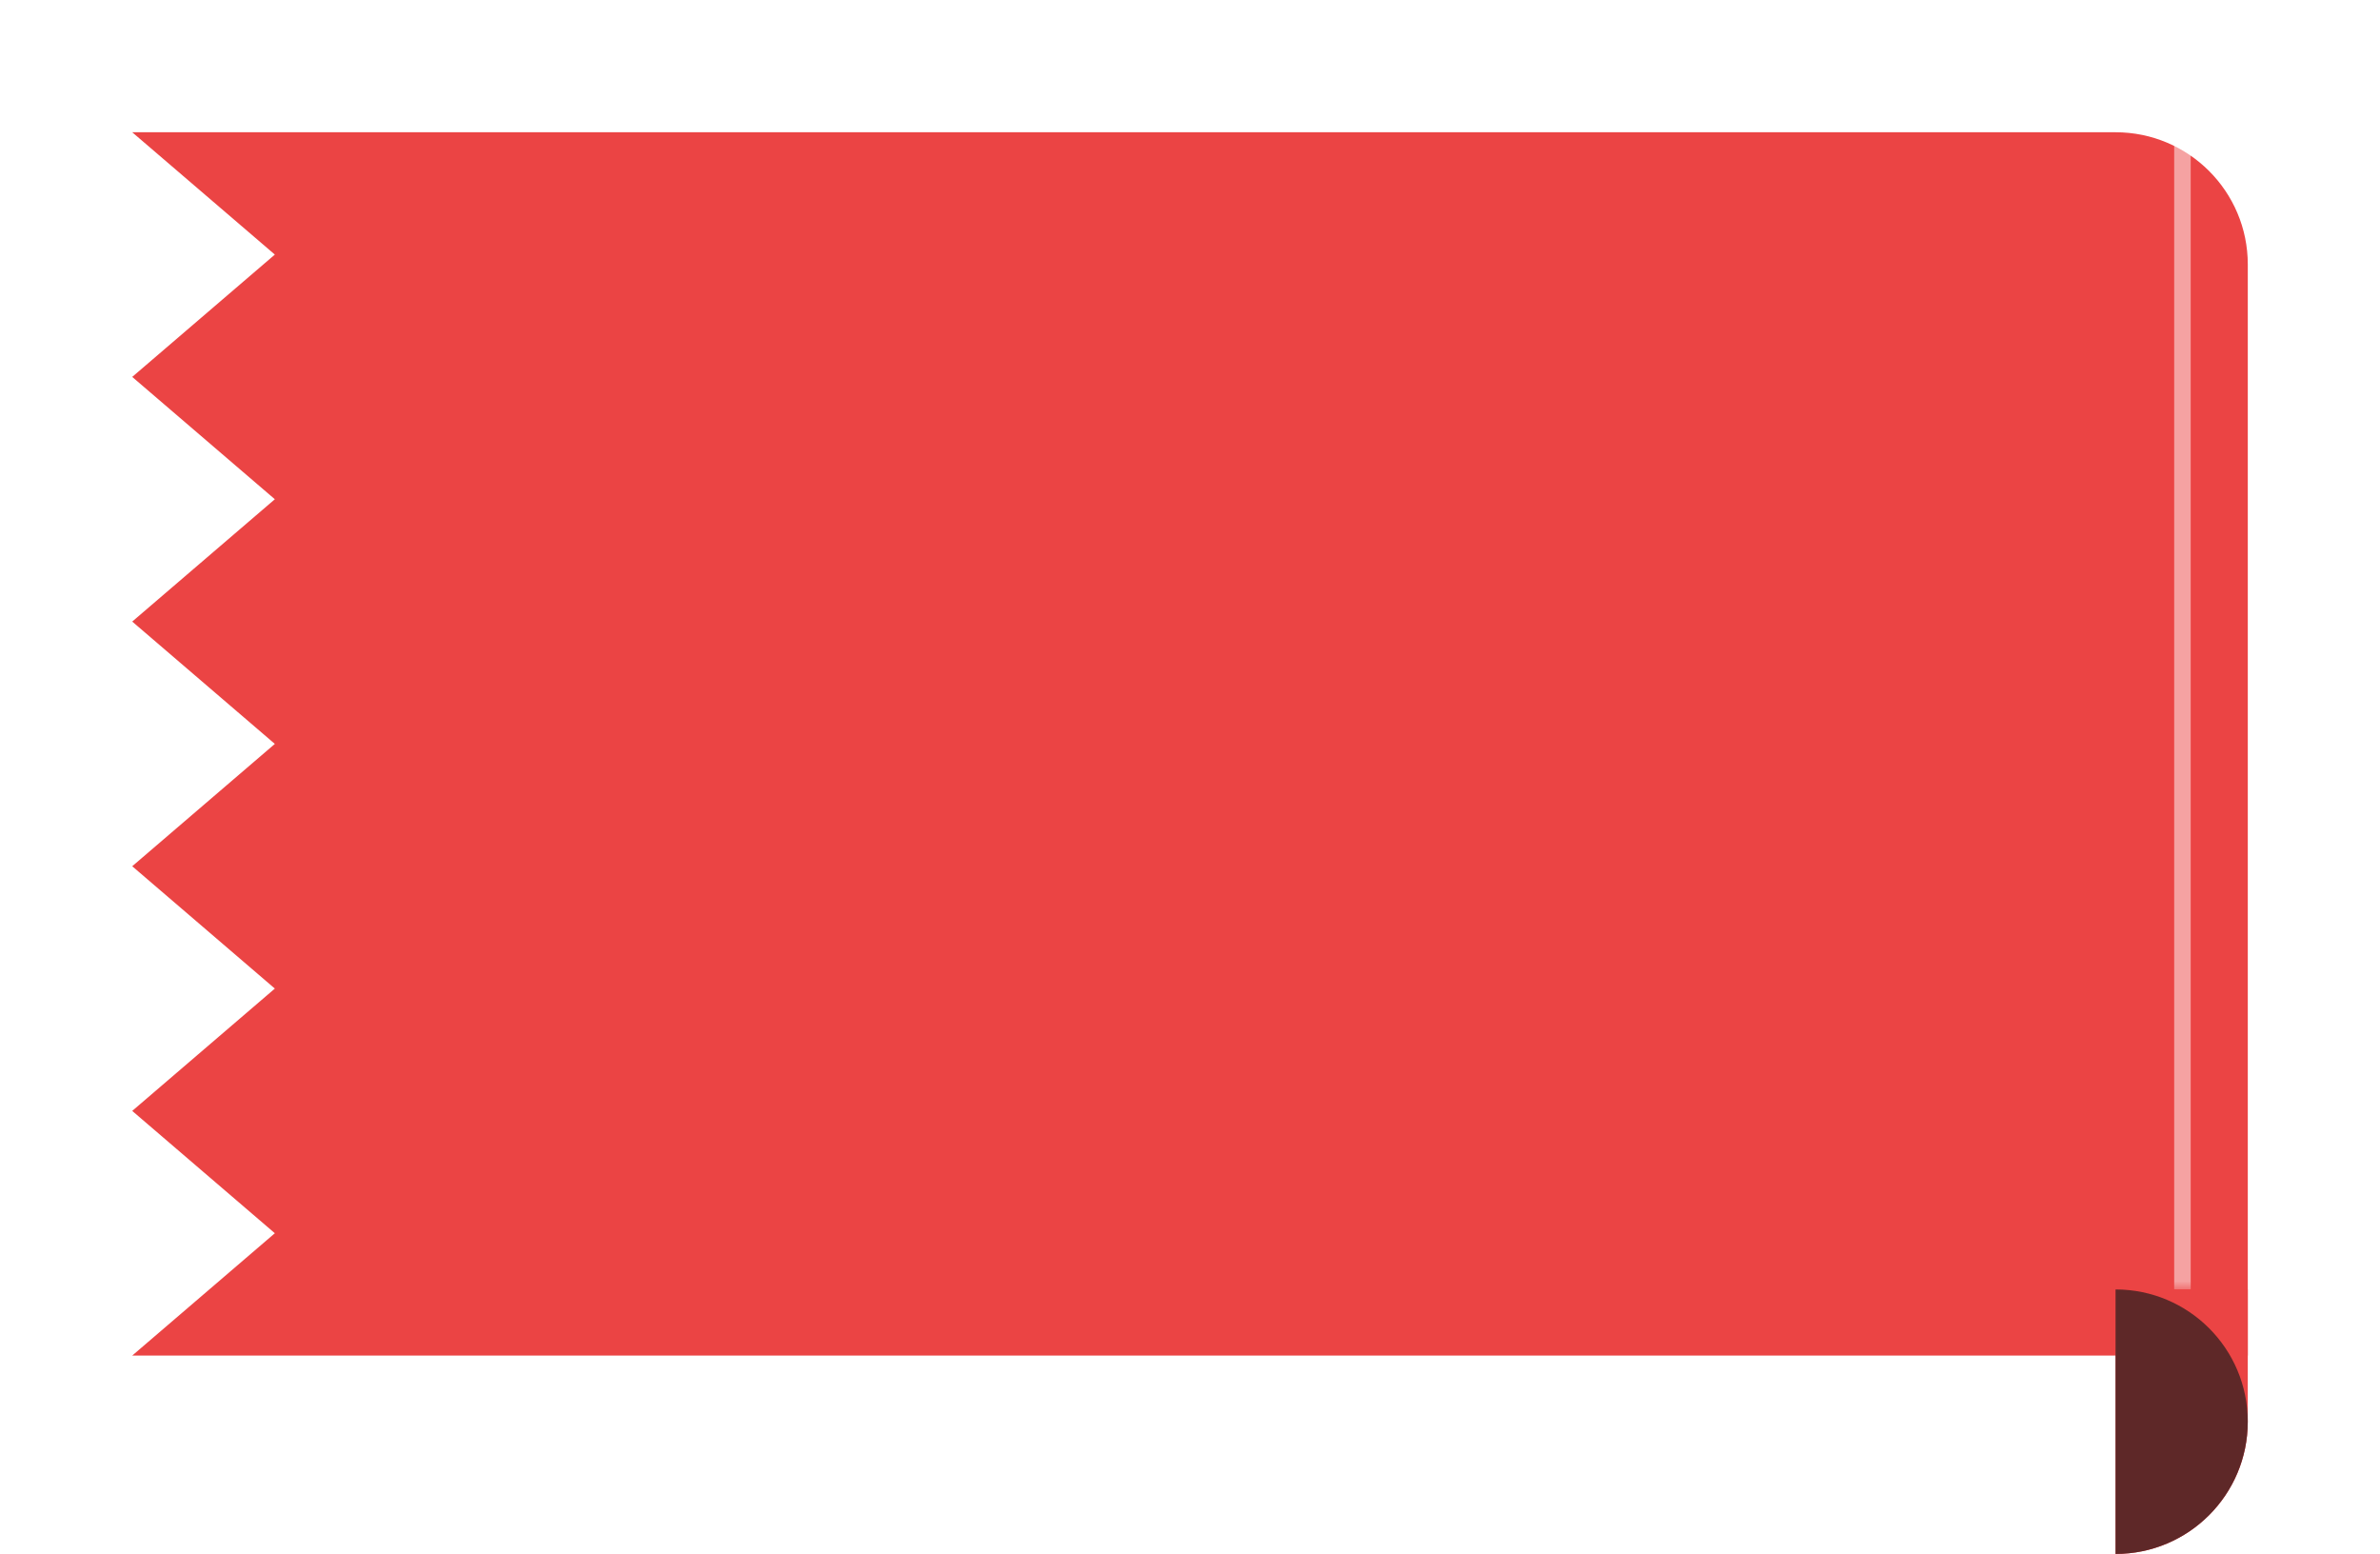 <svg width="144" height="94" viewBox="0 0 144 94" fill="none" xmlns="http://www.w3.org/2000/svg">
<g filter="url(#filter0_d)">
<path fill-rule="evenodd" clip-rule="evenodd" d="M16.629 4H128.001C132.419 4 136.001 7.582 136.001 12V78L16.629 78L16.629 78L8 78L16.629 70.6V70.6L8 63.2L16.629 55.8V55.8L8 48.4L16.629 41V41L8 33.6L16.629 26.2V26.2L8 18.8L16.629 11.4V11.4L8 4H16.629H16.629Z" fill="#EB4444"/>
</g>
<mask id="mask0" mask-type="alpha" maskUnits="userSpaceOnUse" x="120" y="4" width="16" height="74">
<path d="M120.898 4H128C132.418 4 136 7.582 136 12V78H120.898V4Z" fill="#2F80ED"/>
</mask>
<g mask="url(#mask0)">
<g opacity="0.5" filter="url(#filter1_f)">
<path d="M132.047 4V78" stroke="white"/>
</g>
</g>
<path d="M128 78H136V86C136 90.418 132.418 94 128 94V78Z" fill="#EB4444"/>
<path d="M128 78C132.418 78 136 81.582 136 86C136 90.418 132.418 94 128 94V78Z" fill="#5E2828"/>
<defs>
<filter id="filter0_d" x="0" y="0" width="144.001" height="90" filterUnits="userSpaceOnUse" color-interpolation-filters="sRGB">
<feFlood flood-opacity="0" result="BackgroundImageFix"/>
<feColorMatrix in="SourceAlpha" type="matrix" values="0 0 0 0 0 0 0 0 0 0 0 0 0 0 0 0 0 0 127 0"/>
<feOffset dy="4"/>
<feGaussianBlur stdDeviation="4"/>
<feColorMatrix type="matrix" values="0 0 0 0 0 0 0 0 0 0 0 0 0 0 0 0 0 0 0.25 0"/>
<feBlend mode="normal" in2="BackgroundImageFix" result="effect1_dropShadow"/>
<feBlend mode="normal" in="SourceGraphic" in2="effect1_dropShadow" result="shape"/>
</filter>
<filter id="filter1_f" x="127.547" y="0" width="9" height="82" filterUnits="userSpaceOnUse" color-interpolation-filters="sRGB">
<feFlood flood-opacity="0" result="BackgroundImageFix"/>
<feBlend mode="normal" in="SourceGraphic" in2="BackgroundImageFix" result="shape"/>
<feGaussianBlur stdDeviation="2" result="effect1_foregroundBlur"/>
</filter>
</defs>
</svg>
